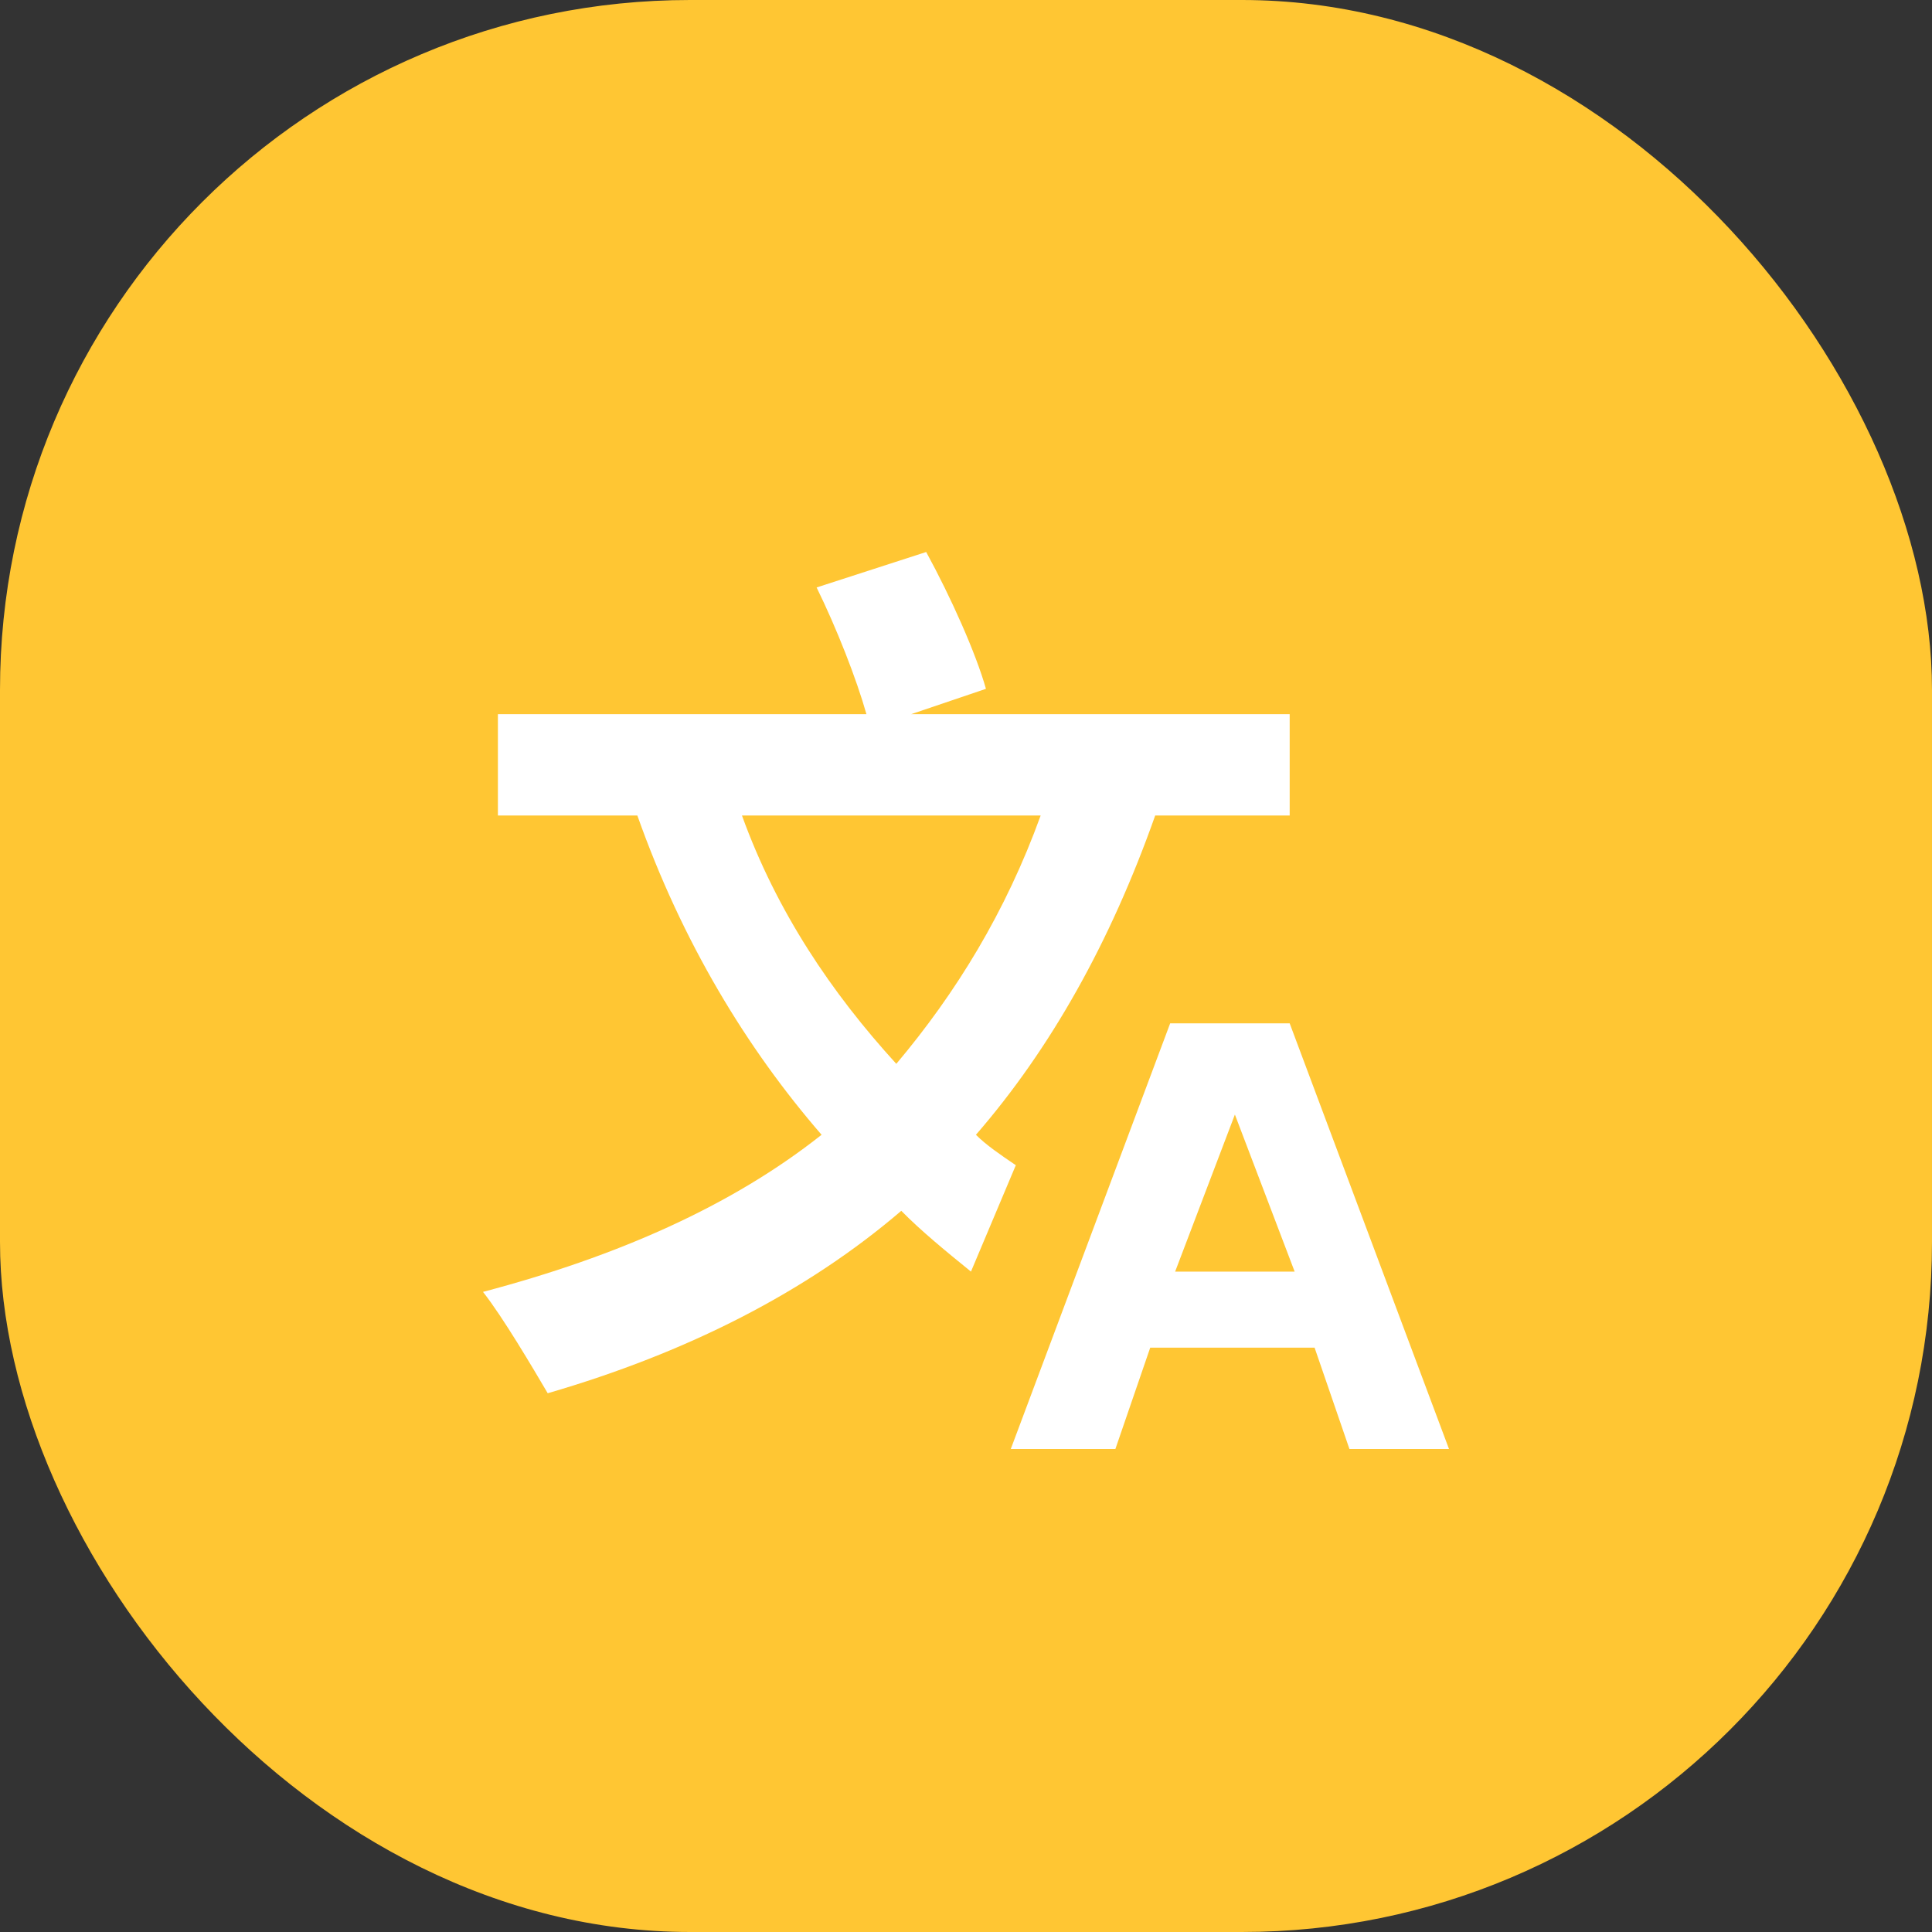 <?xml version="1.0" encoding="UTF-8"?>
<svg width="28px" height="28px" viewBox="0 0 28 28" version="1.1" xmlns="http://www.w3.org/2000/svg" xmlns:xlink="http://www.w3.org/1999/xlink">
    <rect x="0" y="0" width="28" height="28" fill="#333333" stroke="none"/>
    <!-- Generator: Sketch 64 (93537) - https://sketch.com -->
    <title>切换语言</title>
    <desc>Created with Sketch.</desc>
    <g id="app-中文" stroke="none" stroke-width="1" fill="none" fill-rule="evenodd">
        <g id="设置" transform="translate(-50, -235)">
            <g id="Group-4" transform="translate(50, 235)">
                <g fill="#FFC633" id="Rectangle">
                    <rect x="0" y="0" width="28" height="28" rx="10"></rect>
                </g>
                <g id="语言" transform="translate(7, 8)" fill="#FFFFFF">
                    <path d="M12.557,13 L12.052,11.531 L9.67,11.531 L9.165,13 L7.649,13 L9.959,6.831 L11.691,6.831 L14,13 L12.557,13 Z M10.897,8.153 L10.031,10.429 L11.763,10.429 L10.897,8.153 Z M7.072,10.429 L7.722,8.887 C7.505,8.74 7.289,8.593 7.144,8.446 C8.227,7.198 9.093,5.655 9.742,3.819 L11.691,3.819 L11.691,2.35 L6.206,2.35 L7.289,1.983 C7.144,1.469 6.784,0.661 6.423,0 L4.835,0.514 C5.124,1.102 5.412,1.836 5.557,2.35 L0.216,2.35 L0.216,3.819 L2.237,3.819 C2.887,5.655 3.825,7.198 4.907,8.446 C3.608,9.475 1.948,10.209 0,10.723 C0.289,11.09 0.722,11.825 0.938,12.192 C2.959,11.605 4.691,10.723 6.062,9.548 C6.351,9.842 6.711,10.136 7.072,10.429 L7.072,10.429 Z M3.753,3.819 L8.082,3.819 C7.577,5.215 6.856,6.39 5.99,7.418 C5.052,6.39 4.258,5.215 3.753,3.819 L3.753,3.819 Z" id="形状" fill-rule="nonzero"></path>
                </g>
            </g>
        </g>
    </g>
</svg>